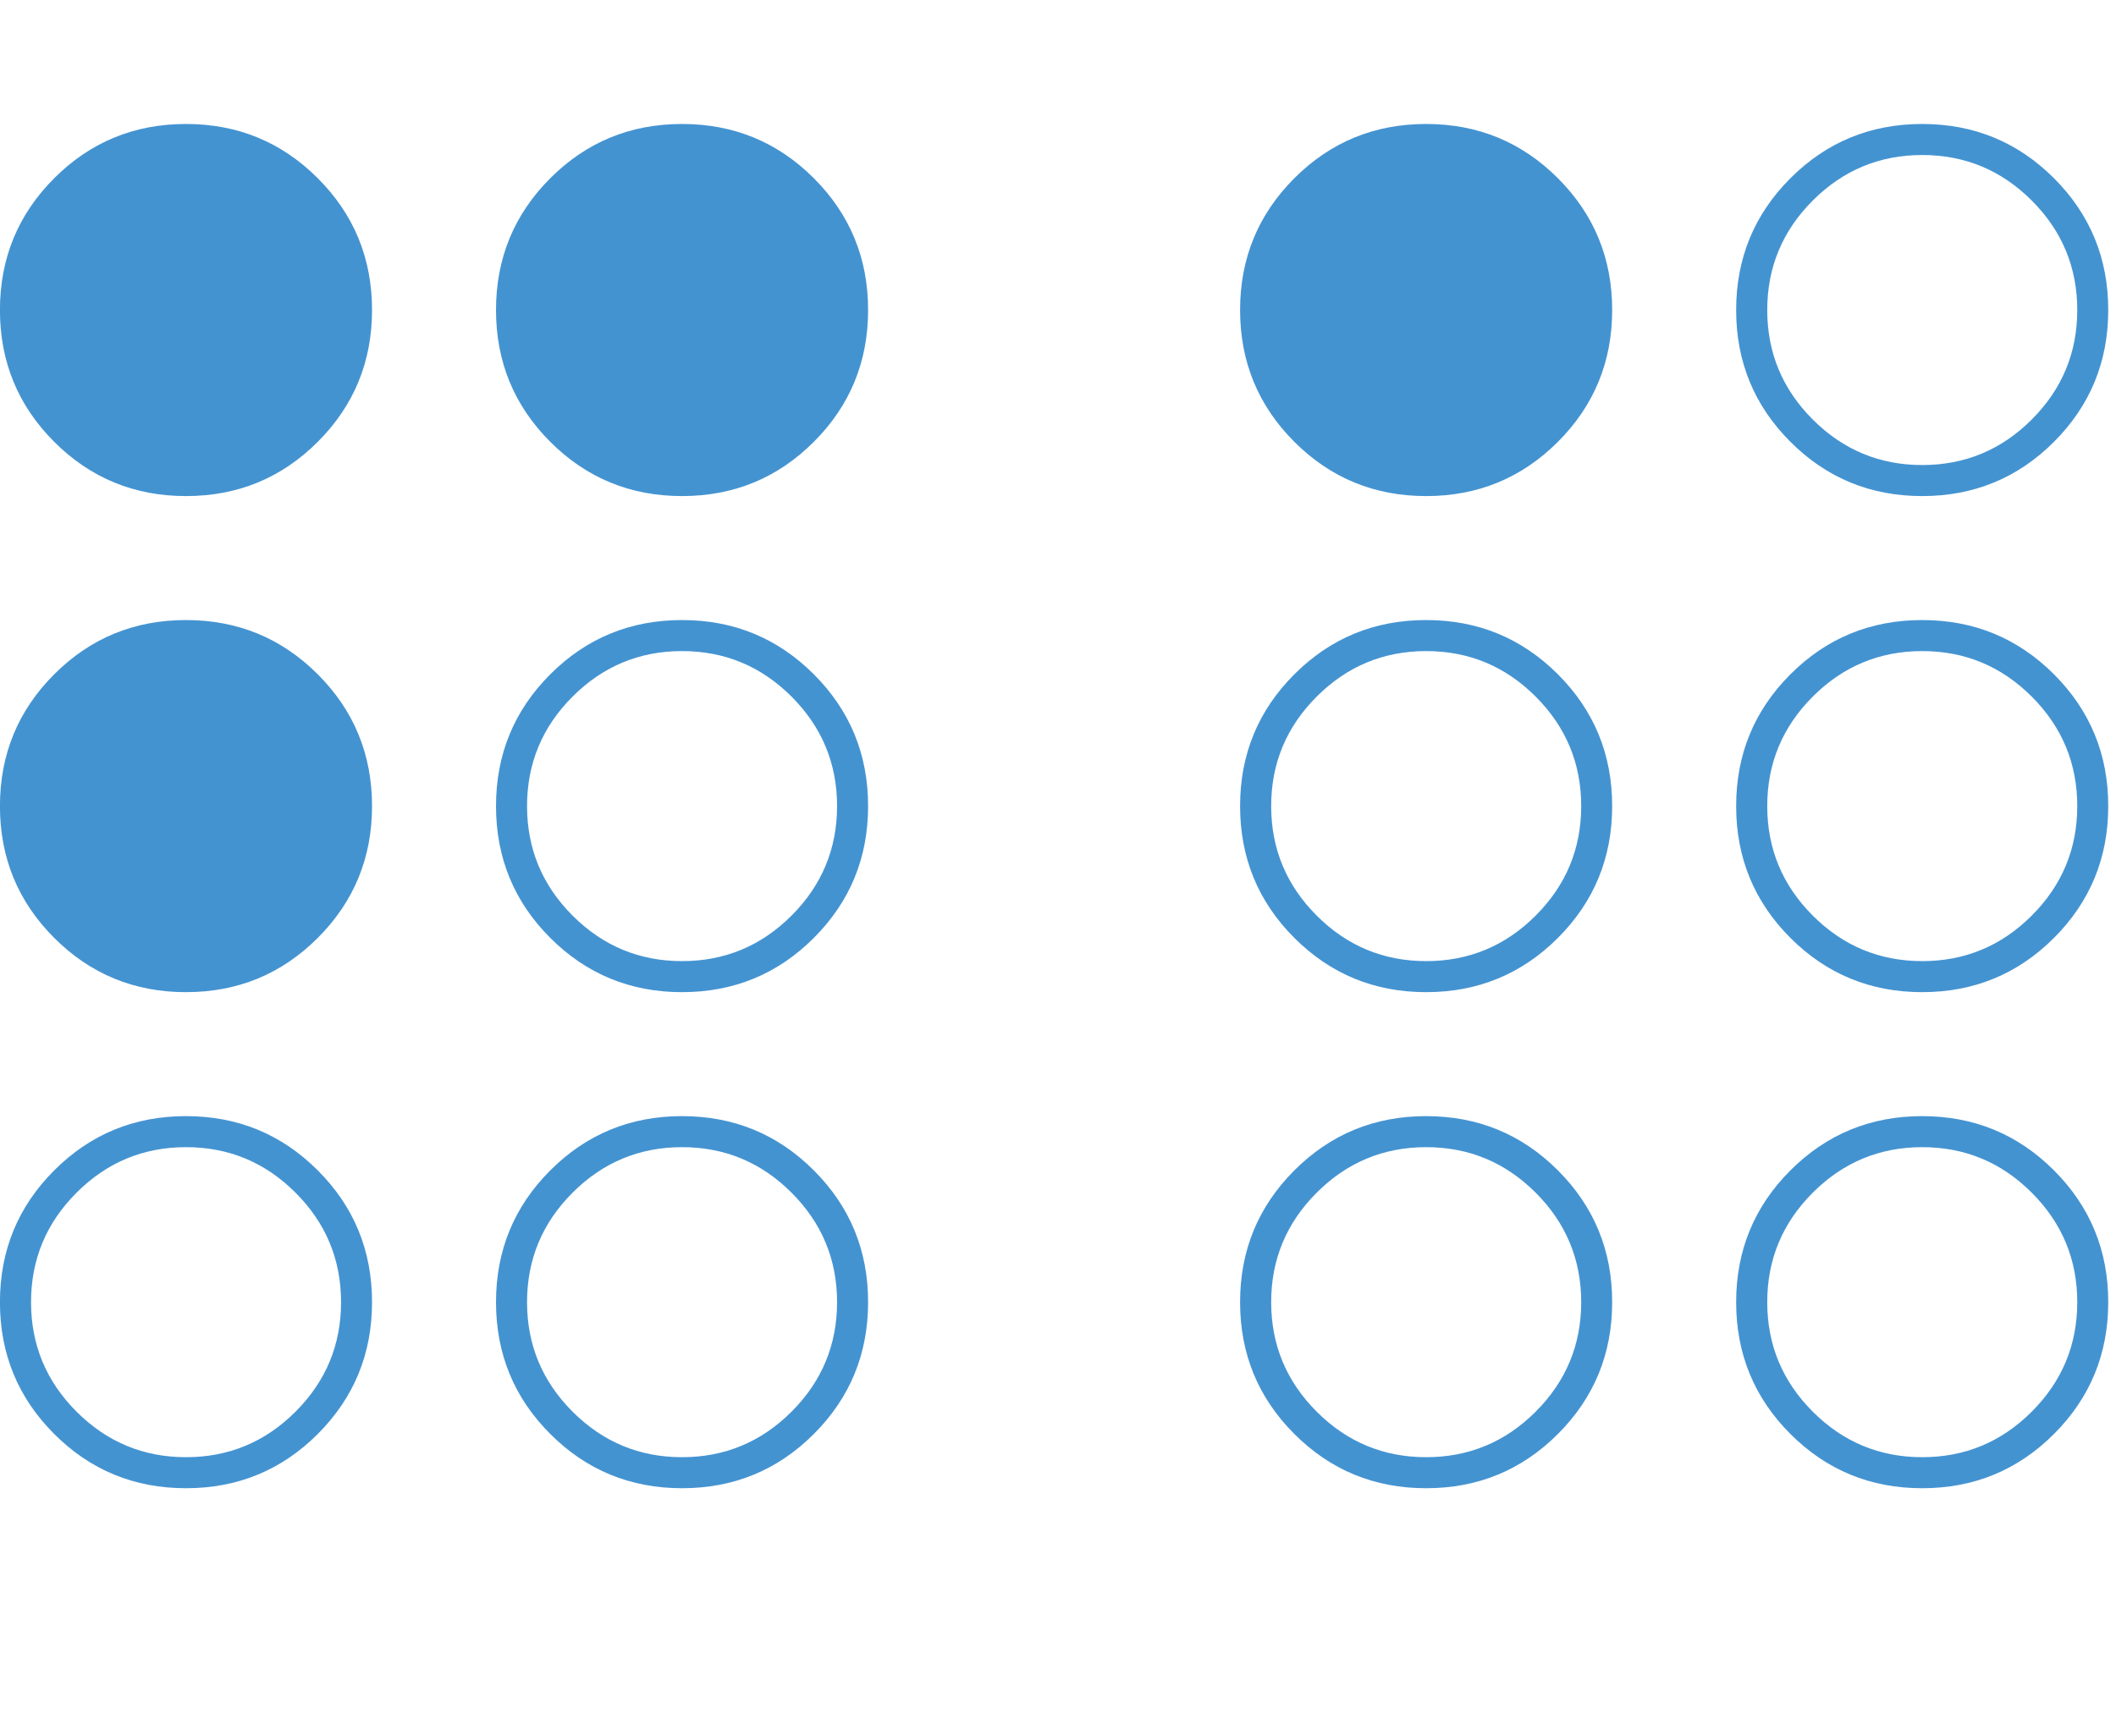 <?xml version="1.0" encoding="utf-8"?>
<!-- Generated by IcoMoon.io -->
<!DOCTYPE svg PUBLIC "-//W3C//DTD SVG 1.1//EN" "http://www.w3.org/Graphics/SVG/1.1/DTD/svg11.dtd">
<svg version="1.1" xmlns="http://www.w3.org/2000/svg" xmlns:xlink="http://www.w3.org/1999/xlink" width="39" height="32" viewBox="0 0 39 32">
<path fill="#4493d1" d="M3.429 21.143q-1.179 0-2.018 0.839t-0.839 2.018 0.839 2.018 2.018 0.839 2.018-0.839 0.839-2.018-0.839-2.018-2.018-0.839zM12.571 21.143q-1.179 0-2.018 0.839t-0.839 2.018 0.839 2.018 2.018 0.839 2.018-0.839 0.839-2.018-0.839-2.018-2.018-0.839zM12.571 12q-1.179 0-2.018 0.839t-0.839 2.018 0.839 2.018 2.018 0.839 2.018-0.839 0.839-2.018-0.839-2.018-2.018-0.839zM26.286 21.143q-1.179 0-2.018 0.839t-0.839 2.018 0.839 2.018 2.018 0.839 2.018-0.839 0.839-2.018-0.839-2.018-2.018-0.839zM35.429 21.143q-1.179 0-2.018 0.839t-0.839 2.018 0.839 2.018 2.018 0.839 2.018-0.839 0.839-2.018-0.839-2.018-2.018-0.839zM26.286 12q-1.179 0-2.018 0.839t-0.839 2.018 0.839 2.018 2.018 0.839 2.018-0.839 0.839-2.018-0.839-2.018-2.018-0.839zM35.429 12q-1.179 0-2.018 0.839t-0.839 2.018 0.839 2.018 2.018 0.839 2.018-0.839 0.839-2.018-0.839-2.018-2.018-0.839zM35.429 2.857q-1.179 0-2.018 0.839t-0.839 2.018 0.839 2.018 2.018 0.839 2.018-0.839 0.839-2.018-0.839-2.018-2.018-0.839zM6.857 24q0 1.429-1 2.429t-2.429 1-2.429-1-1-2.429 1-2.429 2.429-1 2.429 1 1 2.429zM16 24q0 1.429-1 2.429t-2.429 1-2.429-1-1-2.429 1-2.429 2.429-1 2.429 1 1 2.429zM6.857 14.857q0 1.429-1 2.429t-2.429 1-2.429-1-1-2.429 1-2.429 2.429-1 2.429 1 1 2.429zM16 14.857q0 1.429-1 2.429t-2.429 1-2.429-1-1-2.429 1-2.429 2.429-1 2.429 1 1 2.429zM6.857 5.714q0 1.429-1 2.429t-2.429 1-2.429-1-1-2.429 1-2.429 2.429-1 2.429 1 1 2.429zM29.714 24q0 1.429-1 2.429t-2.429 1-2.429-1-1-2.429 1-2.429 2.429-1 2.429 1 1 2.429zM16 5.714q0 1.429-1 2.429t-2.429 1-2.429-1-1-2.429 1-2.429 2.429-1 2.429 1 1 2.429zM38.857 24q0 1.429-1 2.429t-2.429 1-2.429-1-1-2.429 1-2.429 2.429-1 2.429 1 1 2.429zM29.714 14.857q0 1.429-1 2.429t-2.429 1-2.429-1-1-2.429 1-2.429 2.429-1 2.429 1 1 2.429zM38.857 14.857q0 1.429-1 2.429t-2.429 1-2.429-1-1-2.429 1-2.429 2.429-1 2.429 1 1 2.429zM29.714 5.714q0 1.429-1 2.429t-2.429 1-2.429-1-1-2.429 1-2.429 2.429-1 2.429 1 1 2.429zM38.857 5.714q0 1.429-1 2.429t-2.429 1-2.429-1-1-2.429 1-2.429 2.429-1 2.429 1 1 2.429z"></path>
</svg>
